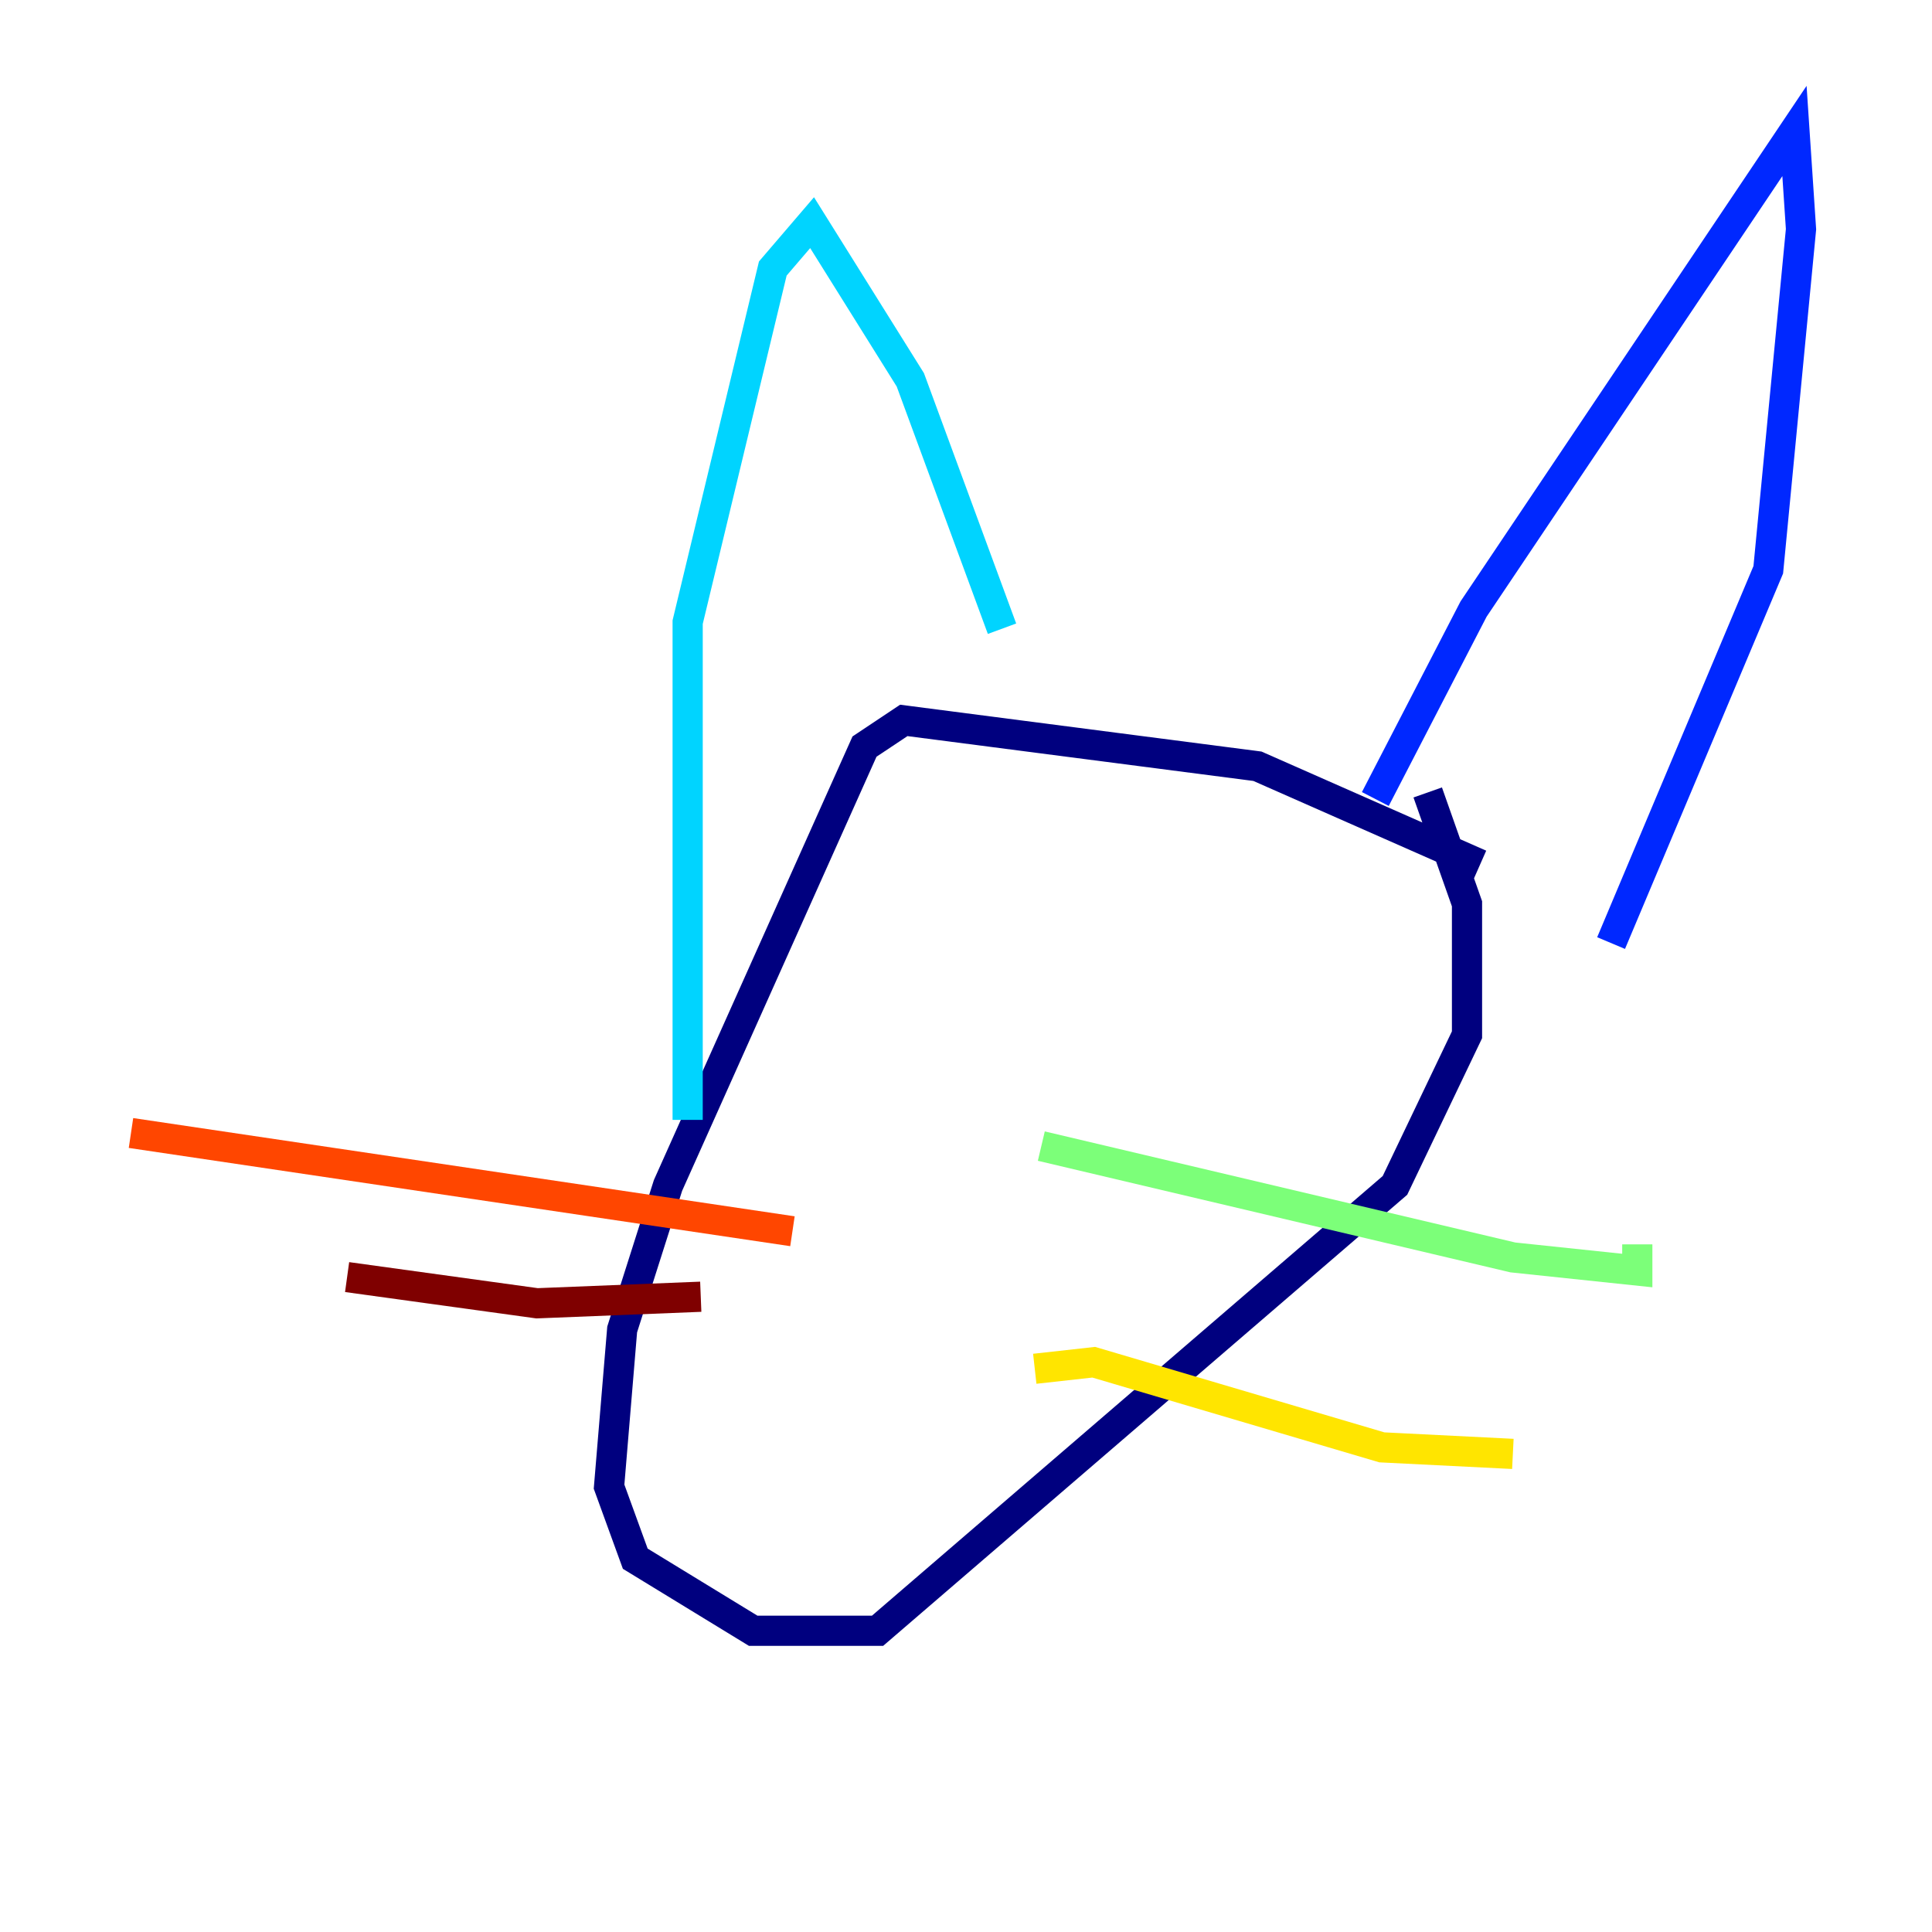 <?xml version="1.0" encoding="utf-8" ?>
<svg baseProfile="tiny" height="128" version="1.2" viewBox="0,0,128,128" width="128" xmlns="http://www.w3.org/2000/svg" xmlns:ev="http://www.w3.org/2001/xml-events" xmlns:xlink="http://www.w3.org/1999/xlink"><defs /><polyline fill="none" points="98.061,57.275 83.308,50.766 59.878,47.729 57.275,49.464 44.258,78.536 41.22,88.081 40.352,98.495 42.088,103.268 49.898,108.041 58.142,108.041 92.42,78.536 97.193,68.556 97.193,59.878 94.59,52.502" stroke="#00007f" stroke-width="2" /><polyline fill="none" points="91.119,52.936 97.627,40.352 118.888,8.678 119.322,15.186 117.153,37.749 106.739,62.481" stroke="#0028ff" stroke-width="2" /><polyline fill="none" points="66.386,41.654 60.312,25.166 53.803,14.752 51.2,17.79 45.559,41.22 45.559,74.197" stroke="#00d4ff" stroke-width="2" /><polyline fill="none" points="68.99,75.932 100.231,83.308 108.475,84.176 108.475,82.441" stroke="#7cff79" stroke-width="2" /><polyline fill="none" points="68.556,90.685 72.461,90.251 91.552,95.891 100.231,96.325" stroke="#ffe500" stroke-width="2" /><polyline fill="none" points="52.502,81.573 8.678,75.064" stroke="#ff4600" stroke-width="2" /><polyline fill="none" points="46.427,85.912 35.58,86.346 22.997,84.61" stroke="#7f0000" stroke-width="2" /></svg>